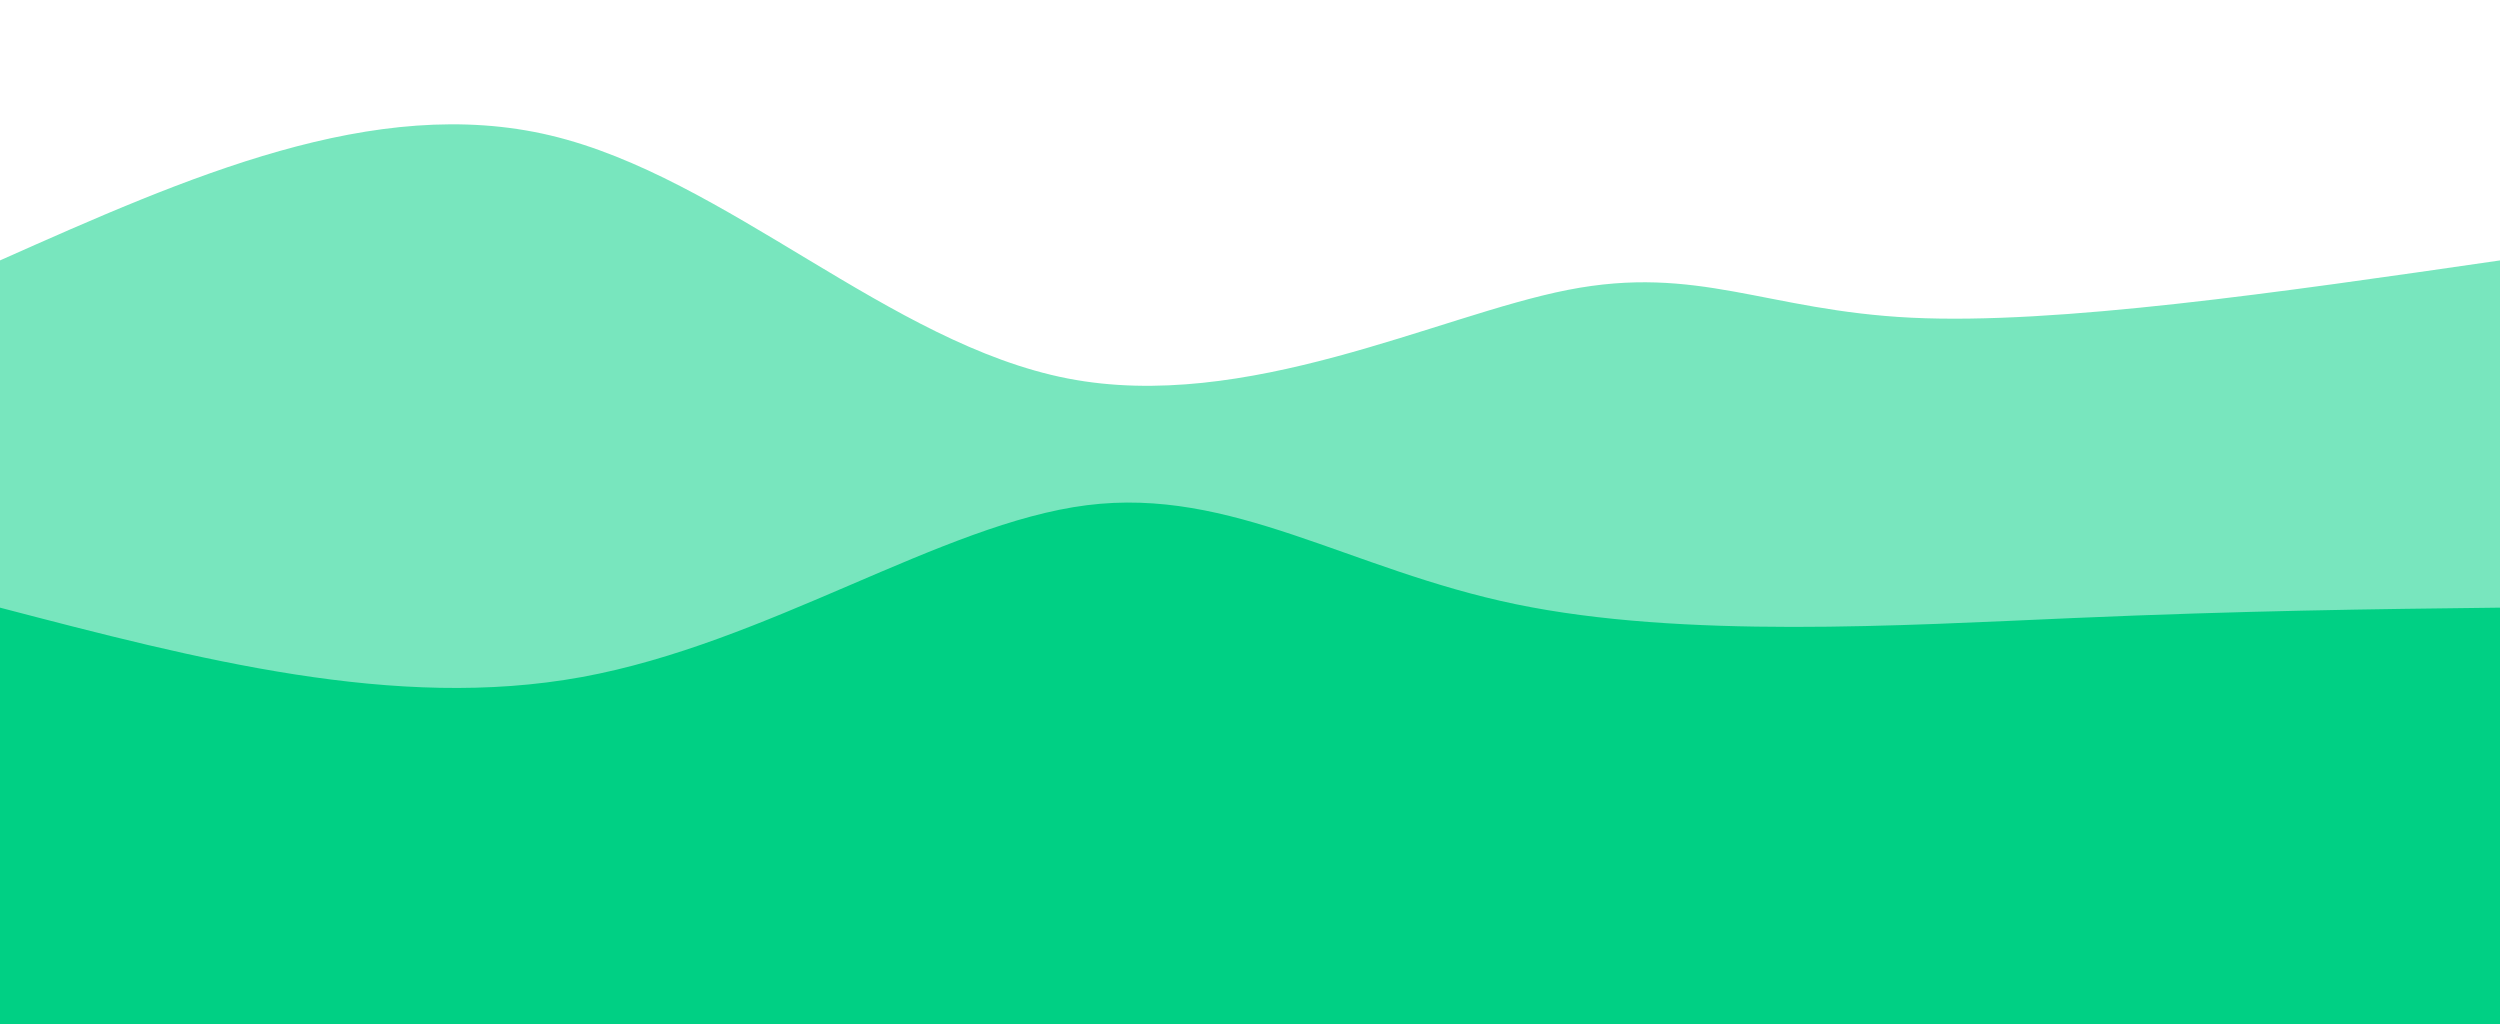 <svg width="100%" height="100%" id="svg" viewBox="0 0 1440 590" xmlns="http://www.w3.org/2000/svg" class="transition duration-300 ease-in-out delay-150"><style>
          .path-0{
            animation:pathAnim-0 4s;
            animation-timing-function: linear;
            animation-iteration-count: infinite;
          }
          @keyframes pathAnim-0{
            0%{
              d: path("M 0,600 L 0,150 C 107.923,101.99 215.847,53.981 317,78 C 418.153,102.019 512.536,198.067 615,218 C 717.464,237.933 828.01,181.751 903,167 C 977.99,152.249 1017.426,178.928 1101,183 C 1184.574,187.072 1312.287,168.536 1440,150 L 1440,600 L 0,600 Z");
            }
            25%{
              d: path("M 0,600 L 0,150 C 87.703,130.995 175.407,111.99 262,112 C 348.593,112.01 434.077,131.033 530,124 C 625.923,116.967 732.287,83.876 851,83 C 969.713,82.124 1100.775,113.464 1201,130 C 1301.225,146.536 1370.612,148.268 1440,150 L 1440,600 L 0,600 Z");
            }
            50%{
              d: path("M 0,600 L 0,150 C 89.292,168.038 178.584,186.077 288,192 C 397.416,197.923 526.957,191.732 629,185 C 731.043,178.268 805.589,170.995 876,152 C 946.411,133.005 1012.689,102.287 1106,100 C 1199.311,97.713 1319.656,123.856 1440,150 L 1440,600 L 0,600 Z");
            }
            75%{
              d: path("M 0,600 L 0,150 C 117.923,154.077 235.847,158.153 322,166 C 408.153,173.847 462.536,185.464 536,188 C 609.464,190.536 702.01,183.99 821,160 C 939.99,136.01 1085.426,94.574 1193,90 C 1300.574,85.426 1370.287,117.713 1440,150 L 1440,600 L 0,600 Z");
            }
            100%{
              d: path("M 0,600 L 0,150 C 107.923,101.99 215.847,53.981 317,78 C 418.153,102.019 512.536,198.067 615,218 C 717.464,237.933 828.01,181.751 903,167 C 977.99,152.249 1017.426,178.928 1101,183 C 1184.574,187.072 1312.287,168.536 1440,150 L 1440,600 L 0,600 Z");
            }
          }</style><path d="M 0,600 L 0,150 C 107.923,101.99 215.847,53.981 317,78 C 418.153,102.019 512.536,198.067 615,218 C 717.464,237.933 828.01,181.751 903,167 C 977.99,152.249 1017.426,178.928 1101,183 C 1184.574,187.072 1312.287,168.536 1440,150 L 1440,600 L 0,600 Z" stroke="none" stroke-width="0" fill="#00d084" fill-opacity="0.53" class="transition-all duration-300 ease-in-out delay-150 path-0"></path><style>
          .path-1{
            animation:pathAnim-1 4s;
            animation-timing-function: linear;
            animation-iteration-count: infinite;
          }
          @keyframes pathAnim-1{
            0%{
              d: path("M 0,600 L 0,350 C 113.952,379.77 227.904,409.541 335,390 C 442.096,370.459 542.335,301.608 626,291 C 709.665,280.392 776.756,328.029 873,348 C 969.244,367.971 1094.641,360.278 1194,356 C 1293.359,351.722 1366.679,350.861 1440,350 L 1440,600 L 0,600 Z");
            }
            25%{
              d: path("M 0,600 L 0,350 C 67.971,322.632 135.943,295.263 248,293 C 360.057,290.737 516.201,313.579 619,323 C 721.799,332.421 771.254,328.421 843,318 C 914.746,307.579 1008.785,290.737 1112,295 C 1215.215,299.263 1327.608,324.632 1440,350 L 1440,600 L 0,600 Z");
            }
            50%{
              d: path("M 0,600 L 0,350 C 77.024,331.359 154.048,312.718 265,321 C 375.952,329.282 520.833,364.488 612,357 C 703.167,349.512 740.622,299.33 814,305 C 887.378,310.67 996.679,372.191 1107,389 C 1217.321,405.809 1328.66,377.904 1440,350 L 1440,600 L 0,600 Z");
            }
            75%{
              d: path("M 0,600 L 0,350 C 121.876,366.469 243.751,382.938 329,387 C 414.249,391.062 462.871,382.718 562,383 C 661.129,383.282 810.766,392.191 904,395 C 997.234,397.809 1034.067,394.517 1114,386 C 1193.933,377.483 1316.967,363.742 1440,350 L 1440,600 L 0,600 Z");
            }
            100%{
              d: path("M 0,600 L 0,350 C 113.952,379.77 227.904,409.541 335,390 C 442.096,370.459 542.335,301.608 626,291 C 709.665,280.392 776.756,328.029 873,348 C 969.244,367.971 1094.641,360.278 1194,356 C 1293.359,351.722 1366.679,350.861 1440,350 L 1440,600 L 0,600 Z");
            }
          }</style><path d="M 0,600 L 0,350 C 113.952,379.77 227.904,409.541 335,390 C 442.096,370.459 542.335,301.608 626,291 C 709.665,280.392 776.756,328.029 873,348 C 969.244,367.971 1094.641,360.278 1194,356 C 1293.359,351.722 1366.679,350.861 1440,350 L 1440,600 L 0,600 Z" stroke="none" stroke-width="0" fill="#00d084" fill-opacity="1" class="transition-all duration-300 ease-in-out delay-150 path-1"></path></svg>
